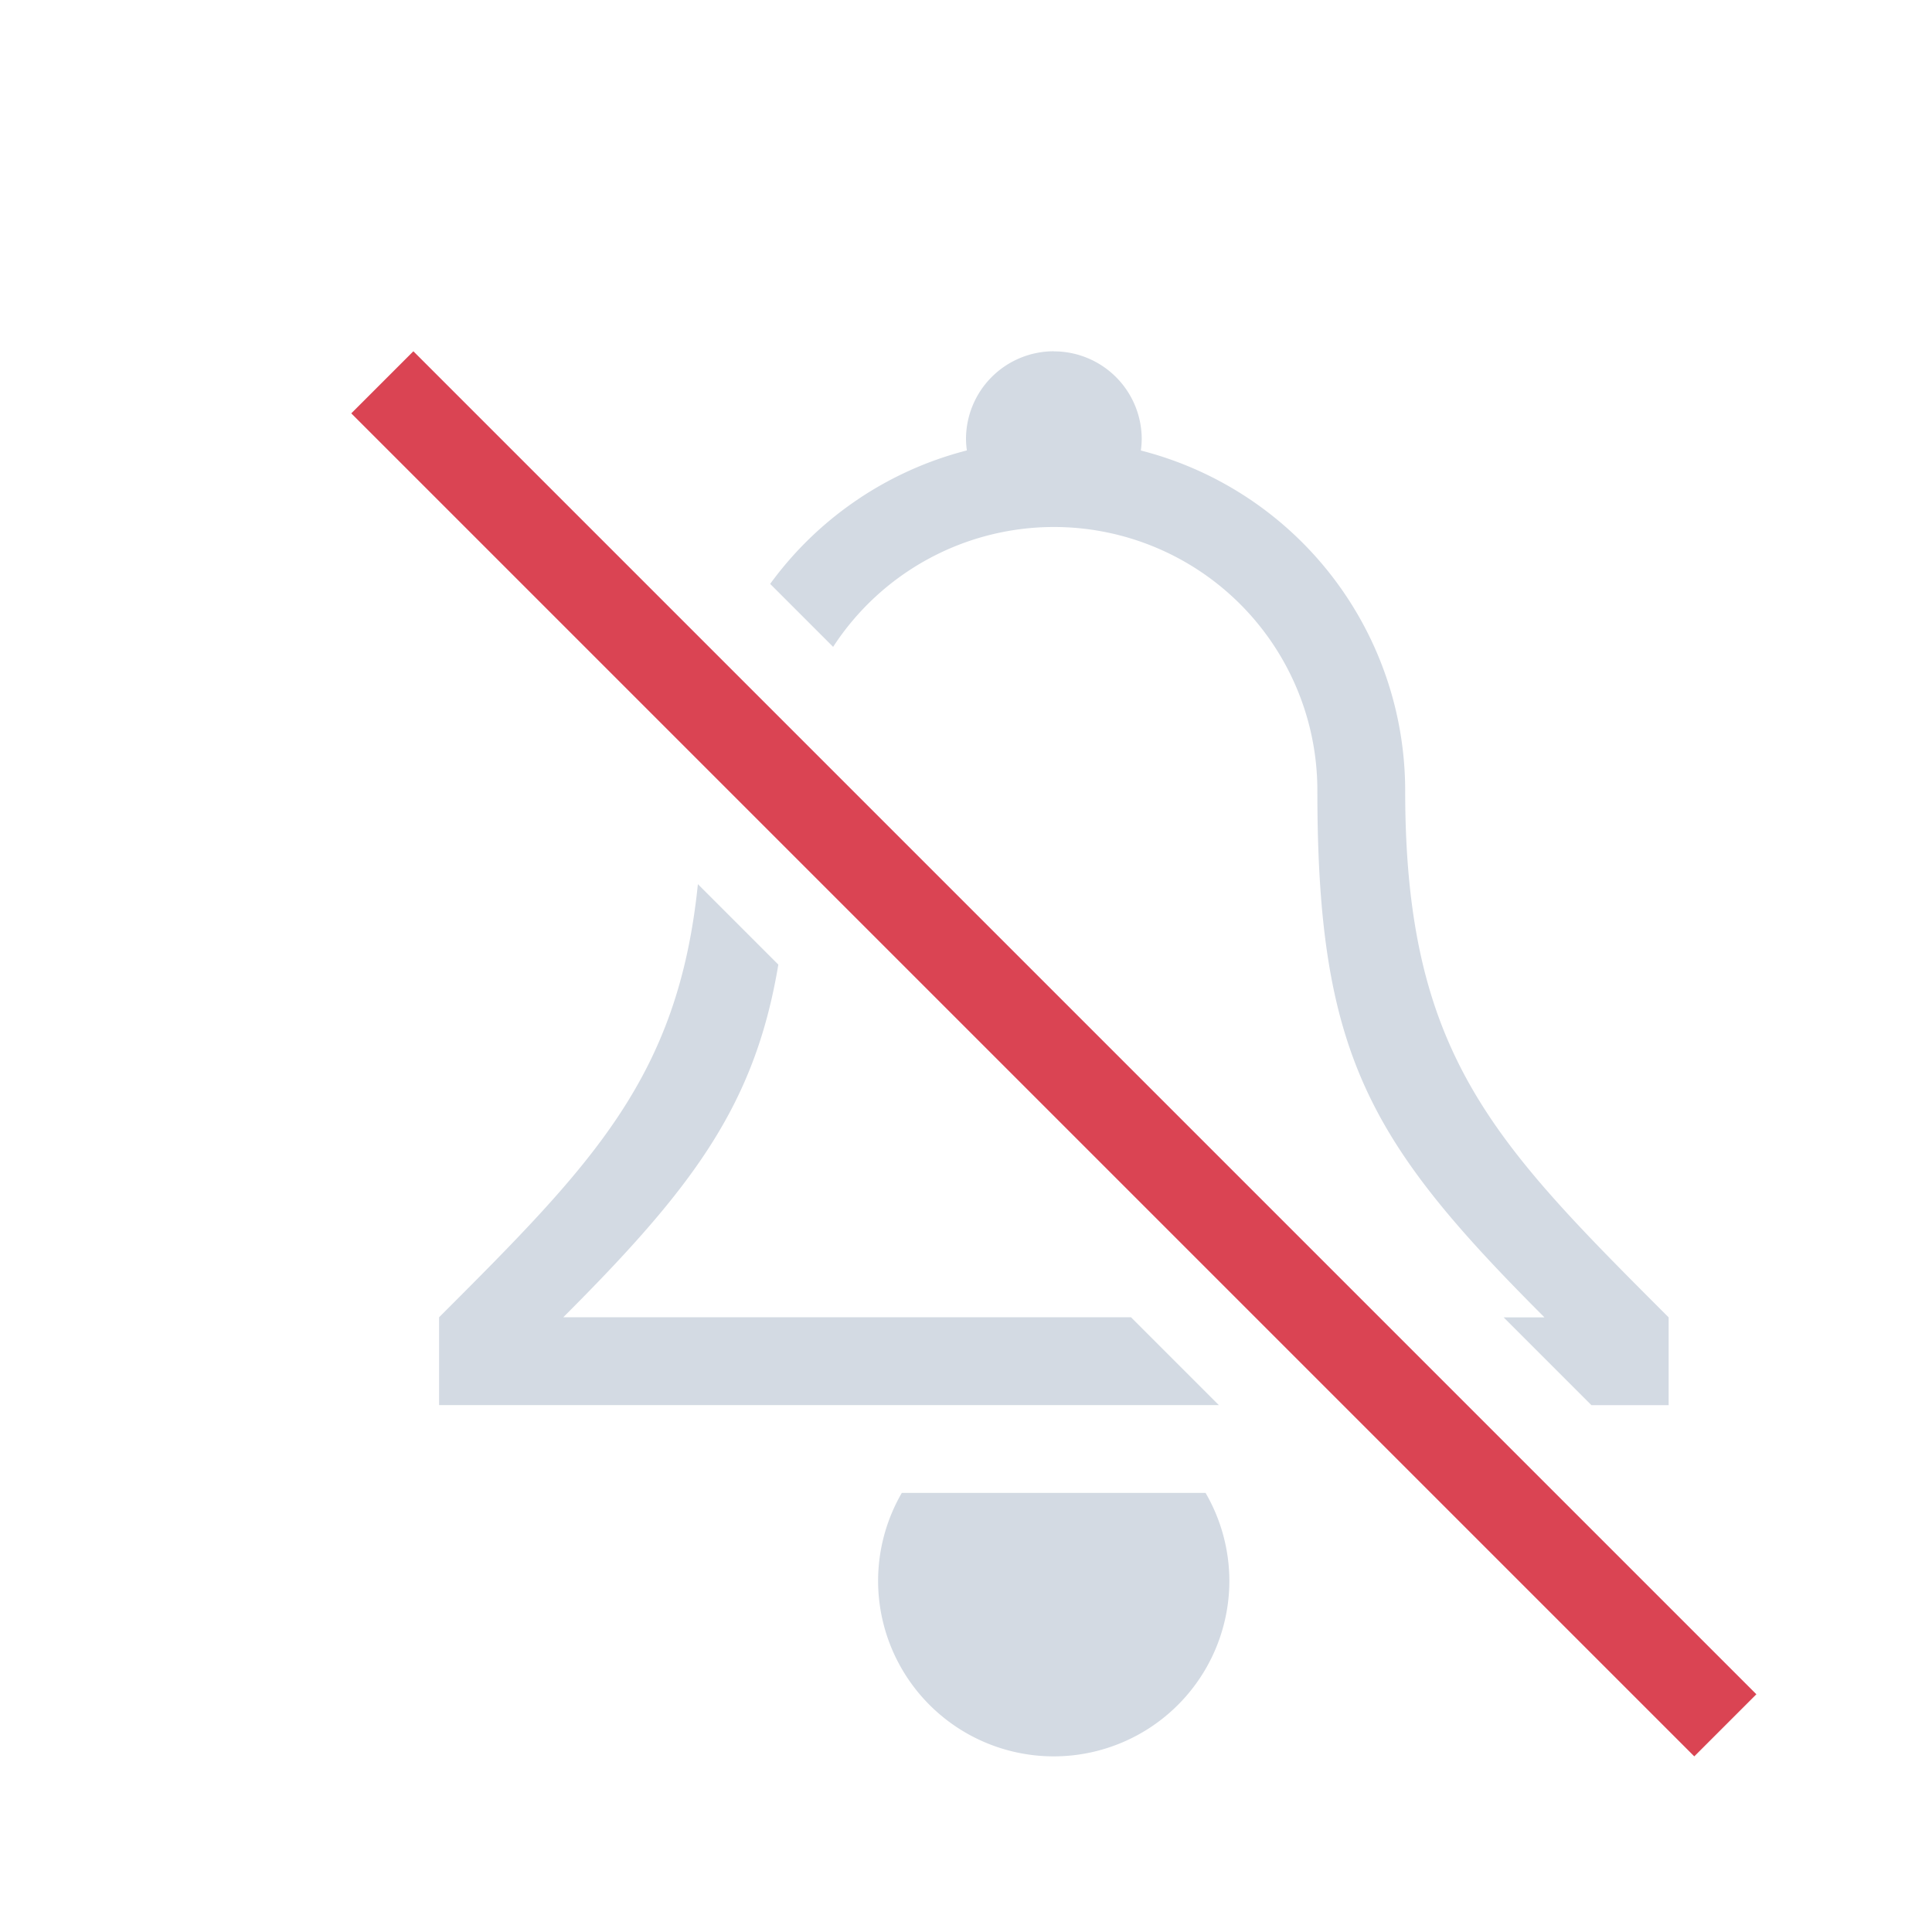 <svg width="22" height="22" xmlns="http://www.w3.org/2000/svg">
    <style type="text/css" id="current-color-scheme">
        .ColorScheme-Text {
            color:#d3dae3;
        }
        .ColorScheme-NegativeText {
            color:#da4453;
        }
    </style>
    <path id="strikethrough" d="m4 4.707 15.293 15.293.707-.707-15.293-15.293z" fill="#da4453"/>
    <path d="m12 4a1 1 0 0 0-1 1 1 1 0 0 0 0.01 0.129 4 4 0 0 0-2.24 1.52l0.717 0.717a3 3 0 0 1 2.514-1.365 3 3 0 0 1 3 3c0 3 0.586 4 2.586 6h-0.465l1 1h0.879v-1c-2-2-3-3-3-6a4 4 0 0 0-3.01-3.871 1 1 0 0 0 0.01-0.129 1 1 0 0 0-1-1zm-4.053 6.068c-0.225 2.205-1.206 3.191-2.947 4.932v1h8.879l-1-1h-6.465c1.48-1.48 2.182-2.416 2.449-4.016zm2.322 6.932a2 2 0 0 0-0.27 1 2 2 0 0 0 2 2 2 2 0 0 0 2-2 2 2 0 0 0-0.271-1z" class="ColorScheme-Text" fill="currentColor" fill-rule="evenodd"/>
</svg>

